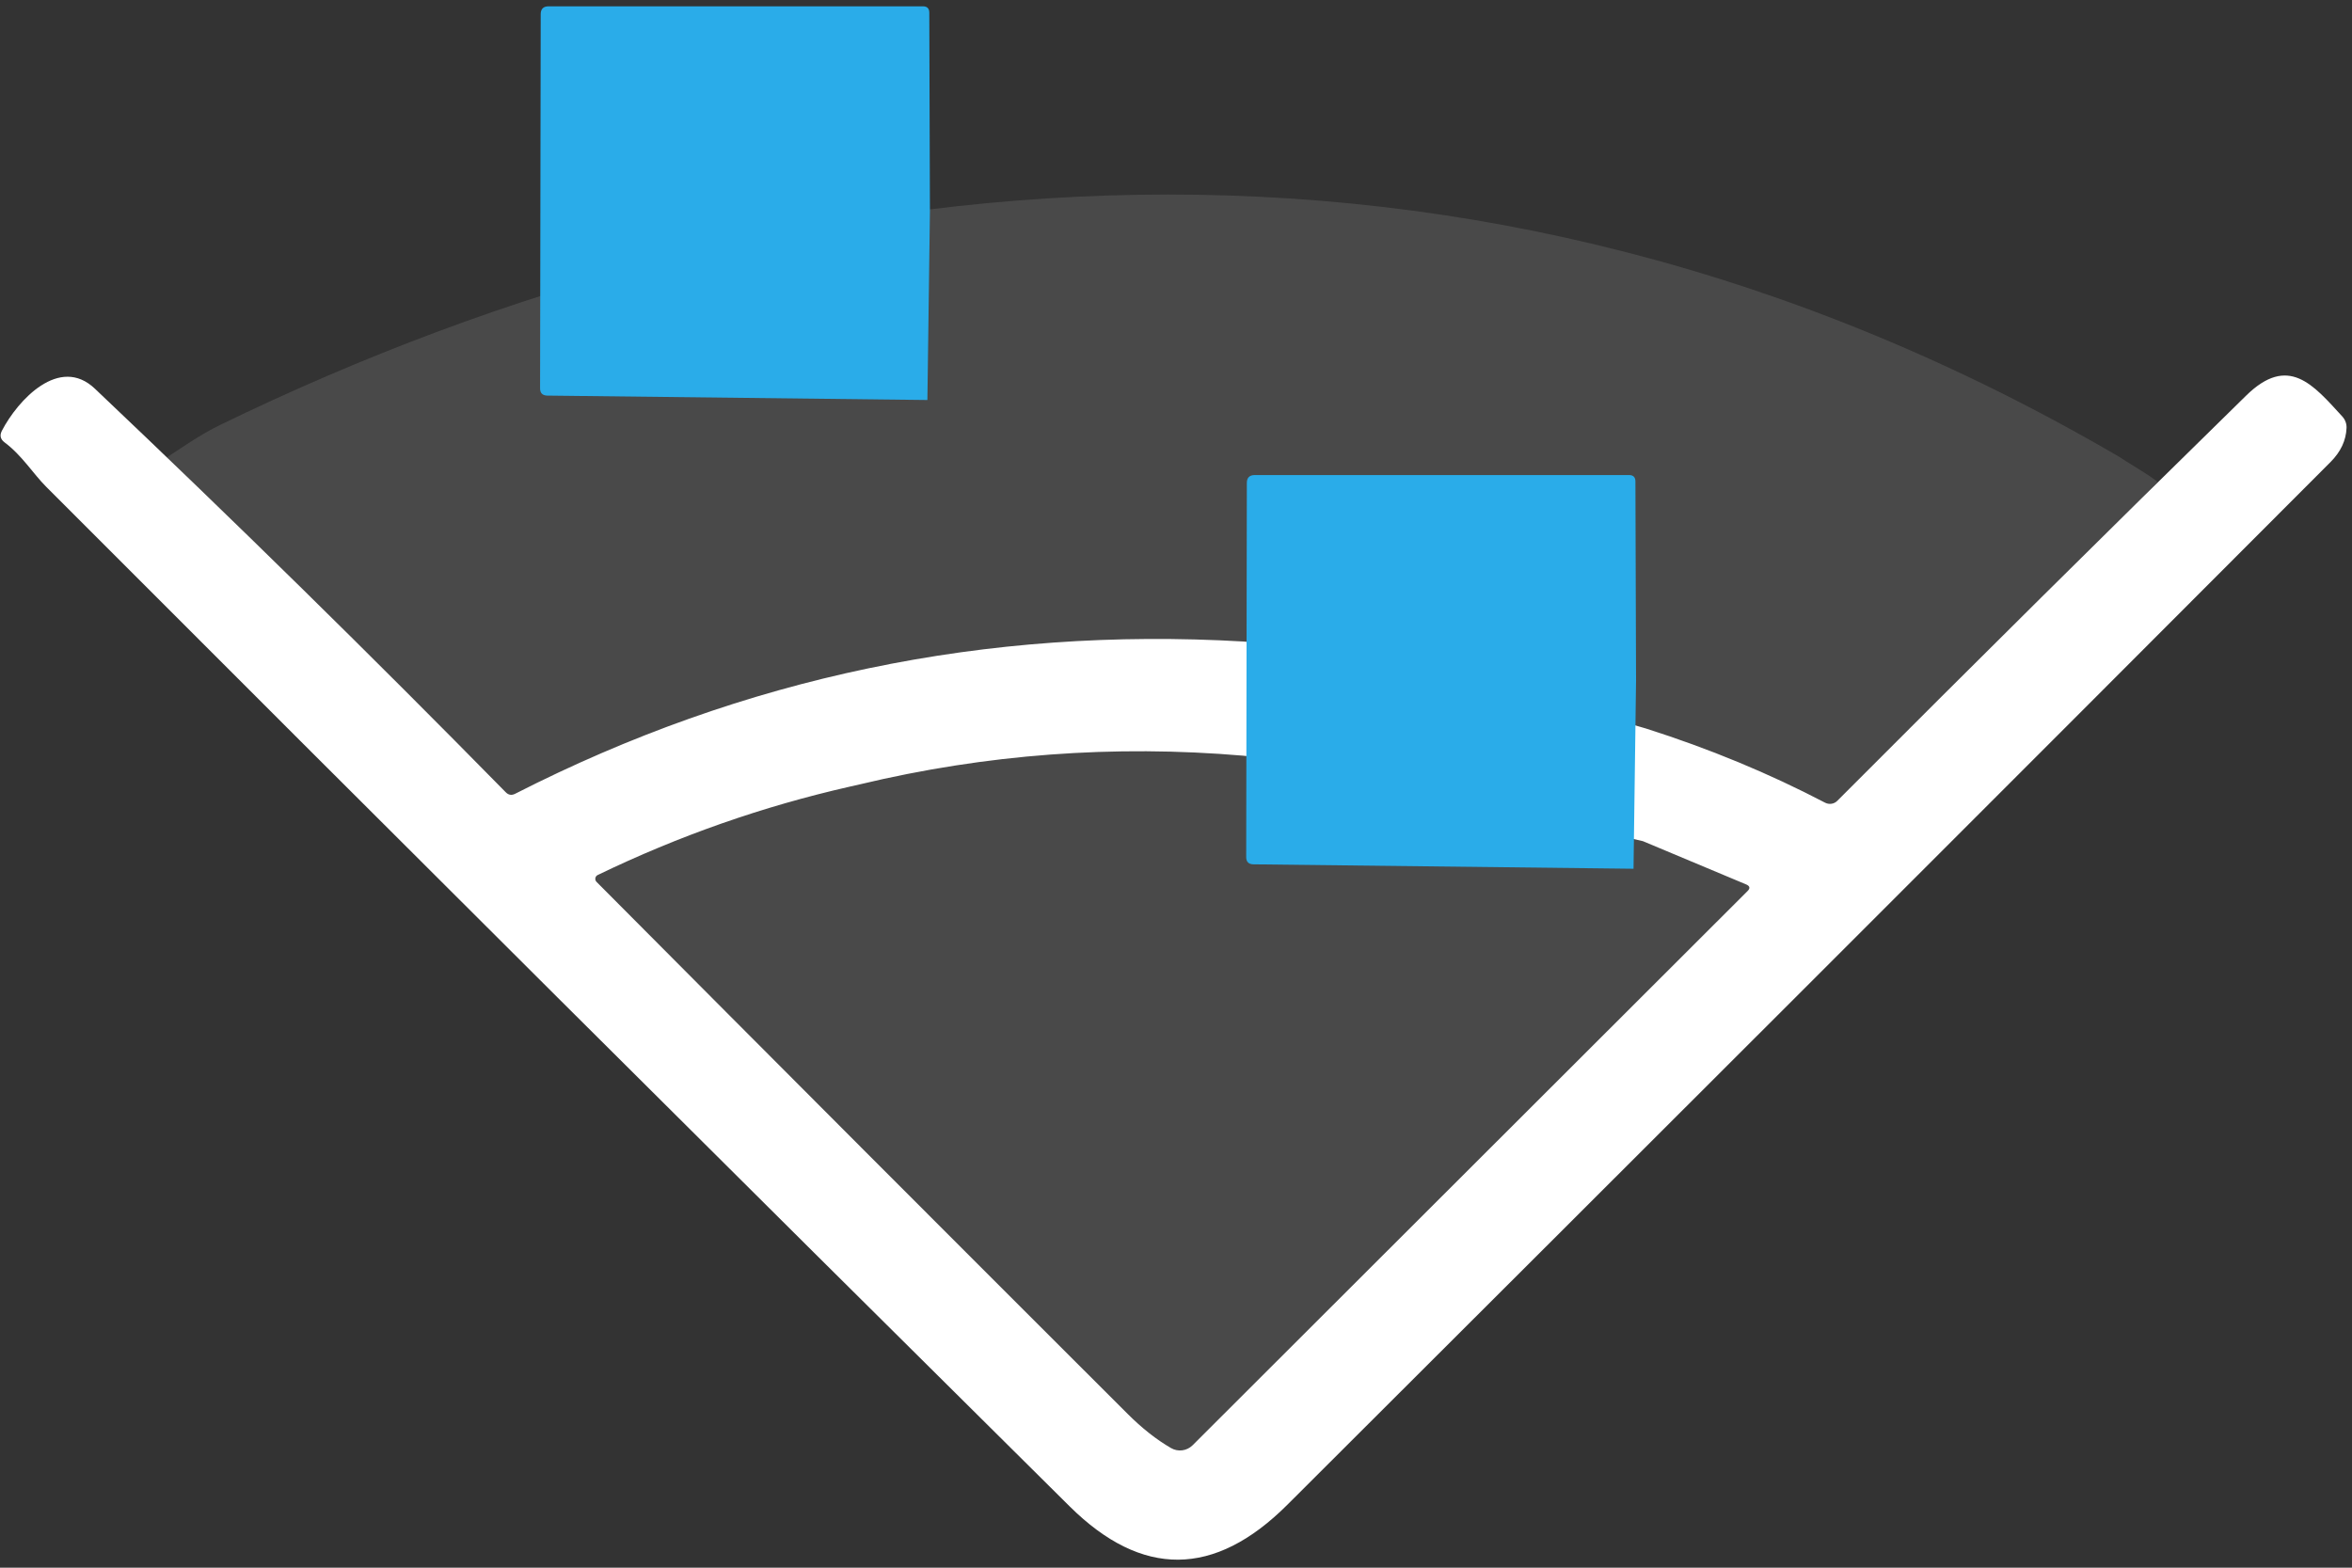 <?xml version="1.0" encoding="UTF-8" standalone="no"?>
<svg
   version="1.1"
   viewBox="0 0 186 124"
   id="svg26"
   sodipodi:docname="ally_in_zone.svg"
   inkscape:version="1.2.2 (b0a8486541, 2022-12-01)"
   xmlns:inkscape="http://www.inkscape.org/namespaces/inkscape"
   xmlns:sodipodi="http://sodipodi.sourceforge.net/DTD/sodipodi-0.dtd"
   xmlns="http://www.w3.org/2000/svg"
   xmlns:svg="http://www.w3.org/2000/svg">
  <rect x="0" y="0" width="186" height="124" fill="#333333" stroke="none"/>
  <defs
     id="defs30" />
  <sodipodi:namedview
     id="namedview28"
     pagecolor="#505050"
     bordercolor="#eeeeee"
     borderopacity="1"
     inkscape:showpageshadow="0"
     inkscape:pageopacity="0"
     inkscape:pagecheckerboard="0"
     inkscape:deskcolor="#505050"
     showgrid="false"
     inkscape:zoom="9.8804635"
     inkscape:cx="89.368277"
     inkscape:cy="38.358524"
     inkscape:window-width="3840"
     inkscape:window-height="2128"
     inkscape:window-x="0"
     inkscape:window-y="32"
     inkscape:window-maximized="1"
     inkscape:current-layer="svg26" />
  <path
     fill="#ffffff"
     fill-opacity="0.11"
     d="m 167.676,36.184 c 0.22,0.19 2.802,1.686 2.933,1.956 -2.625,2.734 -2.96,3.329 -6.795,7.243 -24.158,23.262 -28.264,28.27 -70.52,70.339 -3.952,2.972 1.364,2.394 -3.205,-0.012 C 41.011,66.84 34.224,60.278 12.855,38.961 c -0.27,-0.27 -0.34,-0.58 -0.22,-0.94 l 0.14,-1.561 c 1.5,-0.98 2.992,-2.051 4.659,-2.861 44.741,-21.743 98.613,-27.628 150.243,2.586 z"
     id="path14-6"
     sodipodi:nodetypes="ccccccccsc" />
  <path
     fill="#ffffff"
     d="m 98.673,50.772 c 0.46,3.01 0.353,6.022 -0.077,9.032 -0.062,-0.005 -0.22,-0.026 -0.283,-0.031 C 88.077,58.899 77.969,59.655 68,62.04 l -0.75,0.17 c -6.93,1.57 -13.59,3.91 -19.98,7 -0.213,0.102 -0.259,0.385 -0.09,0.55 13.98,14.06 27.98,28.08 41.99,42.07 1.13,1.13 2.28,2.04 3.44,2.71 0.549,0.318 1.245,0.228 1.7,-0.22 L 138.2,70.48 c 0.22,-0.22 0.19,-0.39 -0.1,-0.52 l -8.174,-3.426 -0.997,-0.23 c -0.73,-2.99 -0.278,-5.917 0.322,-8.947 0.202,0.063 0.701,0.198 0.902,0.262 5.024,1.596 9.743,3.553 14.176,5.87 0.321,0.167 0.71,0.11 0.96,-0.14 10.68,-10.71 21.46,-21.4 32.33,-32.05 3.35,-3.29 5.31,-0.87 7.62,1.65 0.23,0.26 0.34,0.56 0.33,0.9 -0.04,0.99 -0.46,1.89 -1.27,2.7 -27.47,27.53 -54.98,55.02 -82.51,82.49 -5.75,5.73 -11.48,5.77 -17.19,0.12 C 57.55,92.34 30.56,65.45 3.65,38.5 2.62,37.47 1.75,36.03 0.36,34.99 0.03,34.74 -0.04,34.44 0.15,34.07 c 1.25,-2.41 4.55,-6 7.36,-3.32 11.01,10.44 21.84,21.08 32.48,31.91 0.22,0.23 0.47,0.27 0.76,0.12 18.051,-9.21 37.237,-13.223 57.579,-12.038 0.044,0.003 0.301,0.028 0.344,0.03 z"
     id="path12"
     sodipodi:nodetypes="ccsccccccccccccsccccccccccccccsc" />
  <g
     fill="#2aace9"
     id="g18">
    <path
       d="   M 73.54 16.75   L 73.34 31.64   L 43.27 31.29   C 42.90 31.28 42.71 31.09 42.71 30.72   L 42.76 1.12   C 42.76 0.71 42.97 0.50 43.38 0.50   L 72.99 0.50   C 73.32 0.50 73.49 0.67 73.49 1.00   L 73.54 16.75   Z"
       id="path14" />
    <path
       d="m 129.382,53.826 -0.2,14.89 -30.07,-0.35 c -0.37,-0.01 -0.56,-0.2 -0.56,-0.57 l 0.05,-29.6 c 0,-0.41 0.21,-0.62 0.62,-0.62 h 29.61 c 0.33,0 0.5,0.17 0.5,0.5 z"
       id="path14-3" />
  </g>
</svg>
